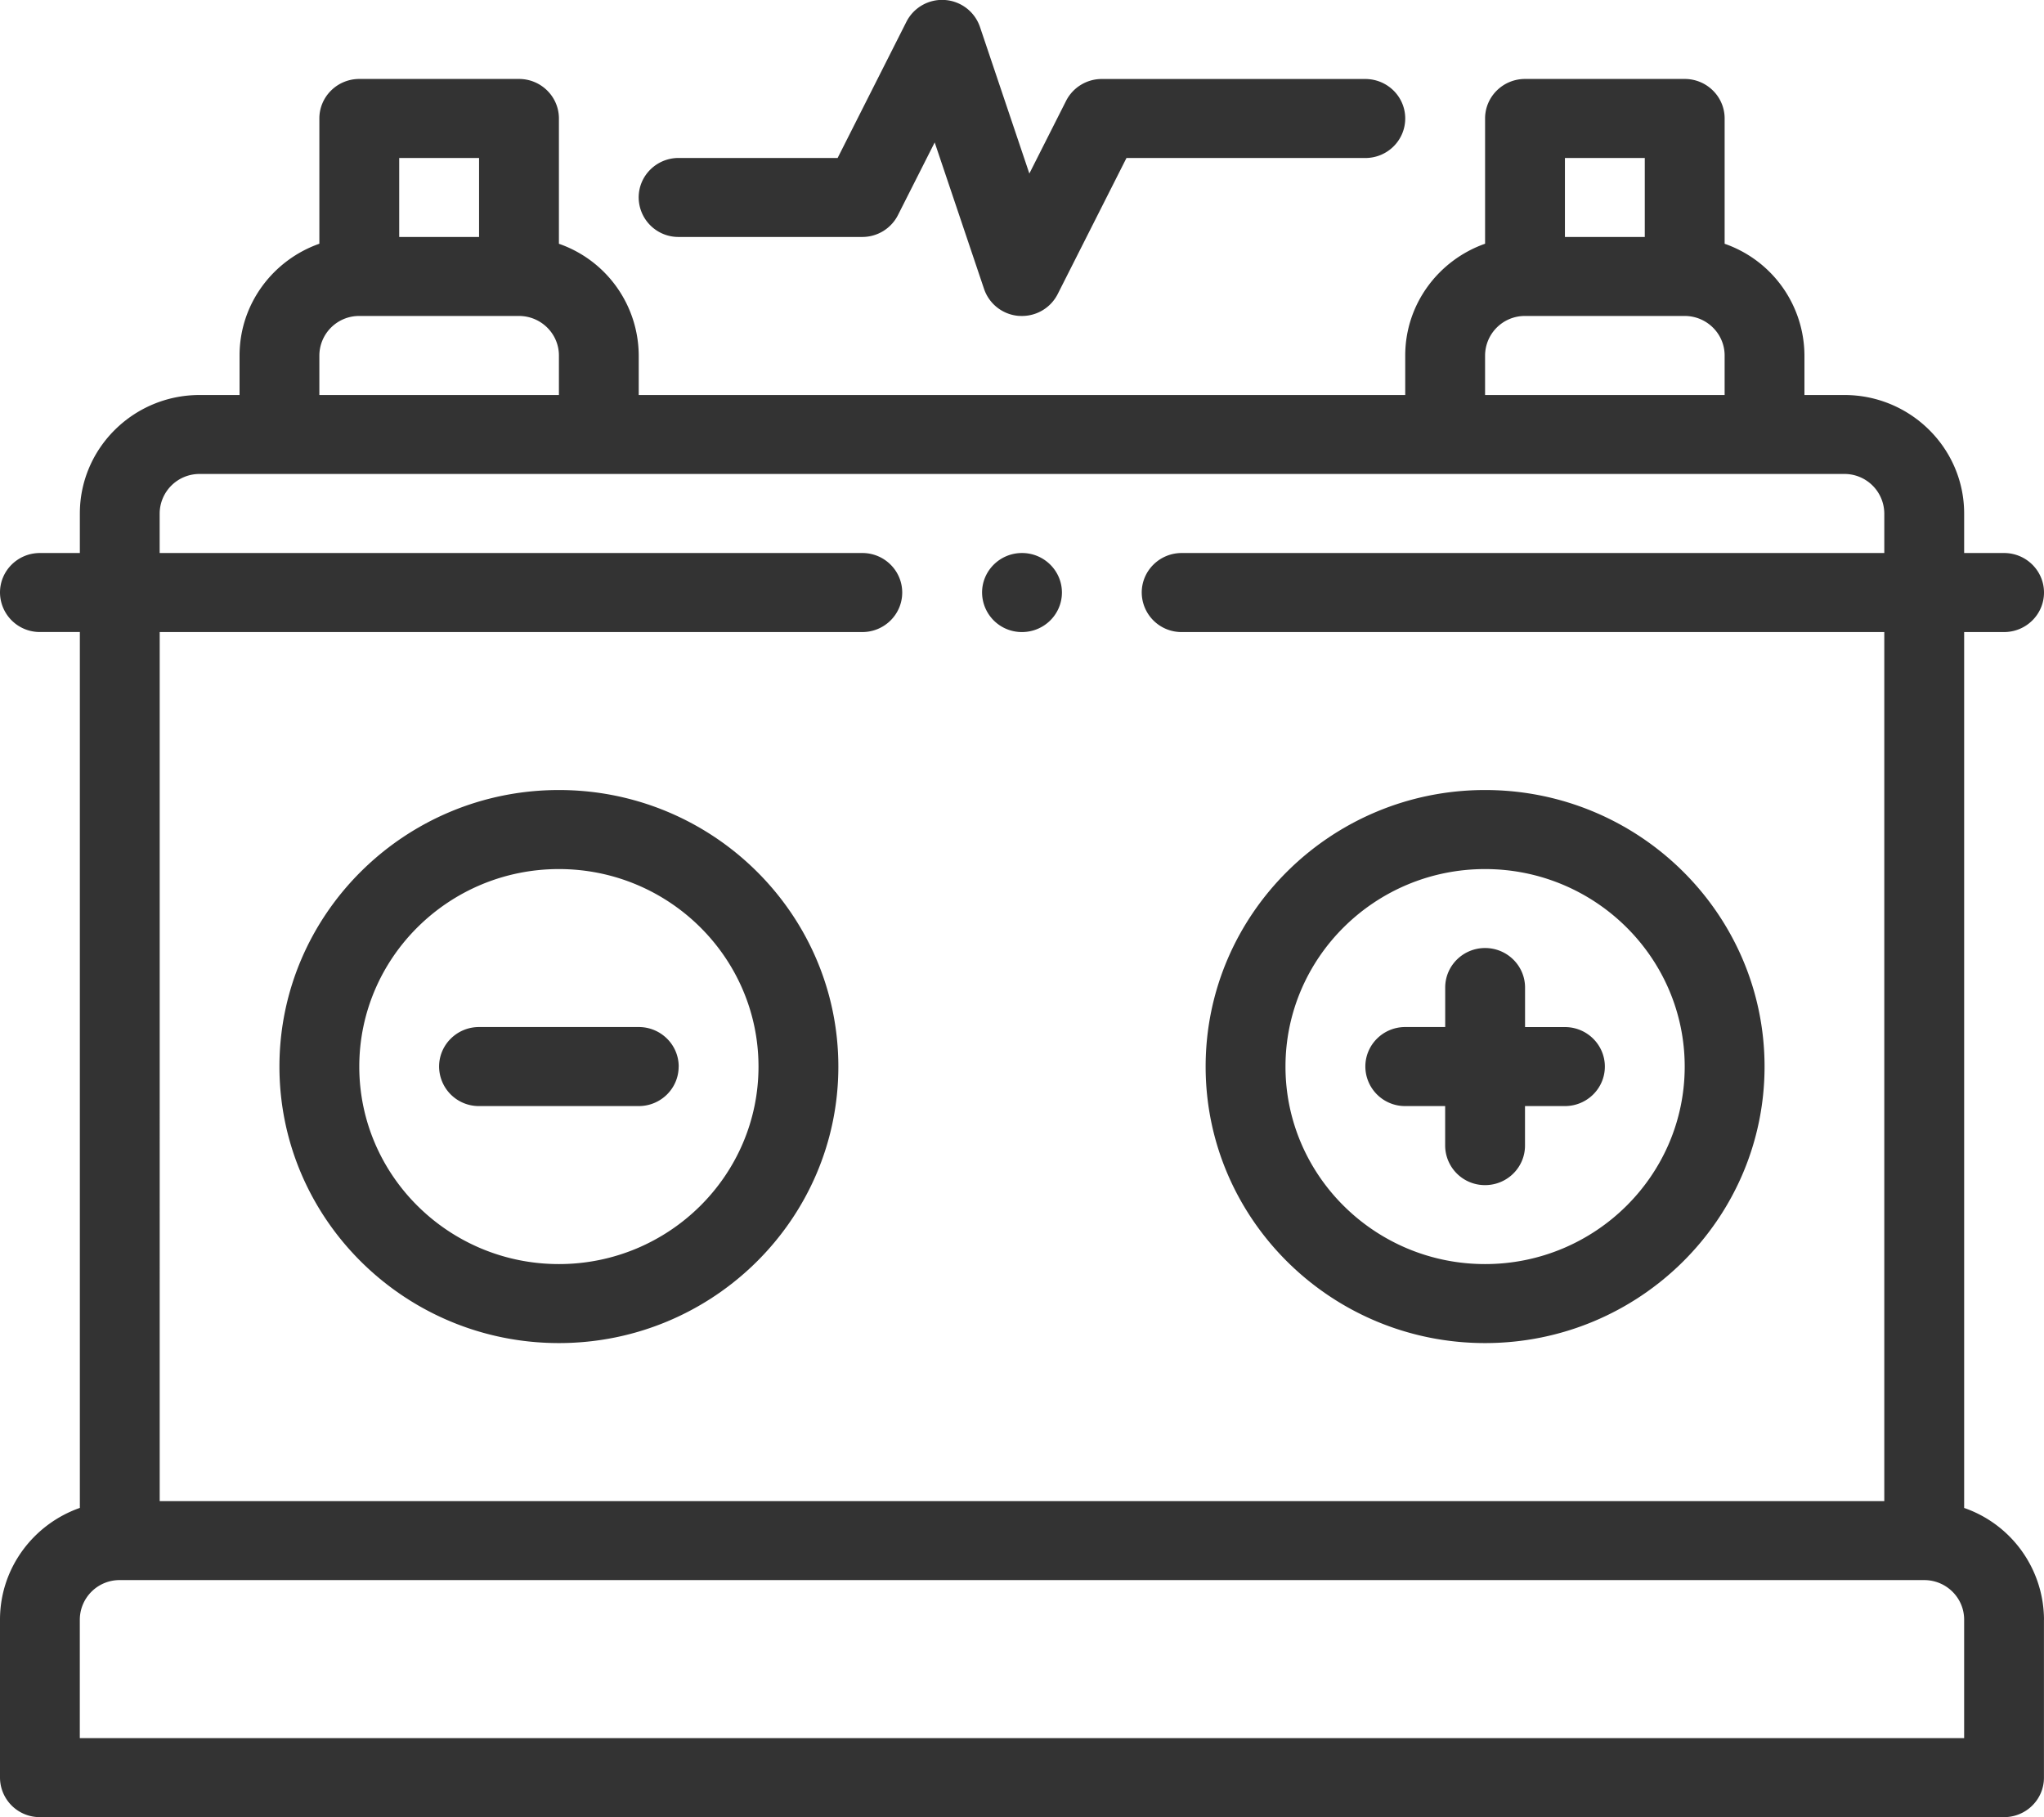 <svg xmlns="http://www.w3.org/2000/svg" xmlns:xlink="http://www.w3.org/1999/xlink" width="45" height="40" viewBox="0 0 45 40"><defs><path id="l1lya" d="M394.379 395.043c0 .48-.394.87-.88.87a.875.875 0 0 1-.878-.87c0-.48.394-.87.879-.87s.879.39.879.87zm21.62 22.608v3.479c0 .48-.393.869-.878.869h-43.242a.874.874 0 0 1-.879-.87v-3.478c0-1.133.735-2.1 1.758-2.459v-19.28h-.88a.875.875 0 0 1-.878-.87c0-.48.393-.869.879-.869h.879v-.87c0-1.438 1.182-2.608 2.636-2.608h.88v-.87c0-1.133.734-2.1 1.757-2.46v-2.757c0-.48.394-.87.88-.87h3.515c.485 0 .879.39.879.87v2.758a2.615 2.615 0 0 1 1.757 2.459v.87h16.875v-.87c0-1.133.735-2.1 1.758-2.46v-2.757c0-.48.394-.87.88-.87h3.515c.485 0 .879.39.879.87v2.758a2.615 2.615 0 0 1 1.757 2.459v.87h.88c1.453 0 2.636 1.17 2.636 2.608v.87h.879c.485 0 .879.39.879.87s-.394.87-.879.87h-.879v19.28A2.614 2.614 0 0 1 416 417.65zm-10.546-30.435h1.758v-1.739h-1.758zm-1.758 3.479h5.274v-.87c0-.48-.395-.87-.88-.87h-3.515a.875.875 0 0 0-.879.87zm-23.906-3.479h1.758v-1.739h-1.758zm-1.758 3.479h5.274v-.87c0-.48-.395-.87-.88-.87h-3.515a.875.875 0 0 0-.879.87zm-3.515 24.348h37.968v-19.13h-15.468a.875.875 0 0 1-.88-.87c0-.48.394-.87.88-.87h15.468v-.87a.876.876 0 0 0-.879-.87h-36.21a.876.876 0 0 0-.88.87v.87h15.47c.485 0 .878.39.878.87s-.393.87-.879.87h-15.468zm39.726 2.608c0-.48-.394-.87-.879-.87h-39.726a.875.875 0 0 0-.88.87v2.609h41.485zm-12.305-33.043c0 .48-.393.87-.878.87H395.8l-1.515 2.997a.88.88 0 0 1-.786.48l-.062-.001a.878.878 0 0 1-.772-.593l-1.087-3.226-.809 1.6a.88.88 0 0 1-.786.481h-4.043a.874.874 0 0 1-.879-.87c0-.48.394-.869.88-.869h3.5l1.514-2.997a.88.88 0 0 1 .848-.48.879.879 0 0 1 .772.594l1.087 3.226.809-1.601a.88.88 0 0 1 .786-.48h5.8c.486 0 .88.388.88.869zm-15.996 20.87c0 .48-.393.869-.879.869h-3.515a.874.874 0 0 1-.88-.87c0-.48.394-.87.88-.87h3.515c.486 0 .88.39.88.87zm3.516 0c0 3.356-2.76 6.086-6.152 6.086-3.393 0-6.153-2.73-6.153-6.086 0-3.357 2.76-6.088 6.153-6.088 3.392 0 6.152 2.73 6.152 6.088zm-1.758 0c0-2.398-1.971-4.348-4.394-4.348-2.424 0-4.395 1.95-4.395 4.348 0 2.397 1.971 4.347 4.395 4.347 2.423 0 4.394-1.95 4.394-4.347zm18.633 0c0 .48-.394.869-.879.869h-.879v.87c0 .48-.393.87-.879.87a.875.875 0 0 1-.879-.87v-.87h-.879a.874.874 0 0 1-.878-.87c0-.48.393-.87.878-.87h.88v-.869c0-.48.393-.87.878-.87.486 0 .88.39.88.87v.87h.878c.485 0 .879.39.879.87zm3.516 0c0 3.356-2.76 6.086-6.153 6.086-3.392 0-6.152-2.73-6.152-6.086 0-3.357 2.76-6.088 6.152-6.088 3.393 0 6.153 2.73 6.153 6.088zm-1.758 0c0-2.398-1.972-4.348-4.395-4.348-2.423 0-4.394 1.95-4.394 4.348 0 2.397 1.971 4.347 4.394 4.347s4.395-1.95 4.395-4.347z"/></defs><g><g transform="translate(-371 -382)"><use fill="#333" xlink:href="#l1lya"/></g></g></svg>